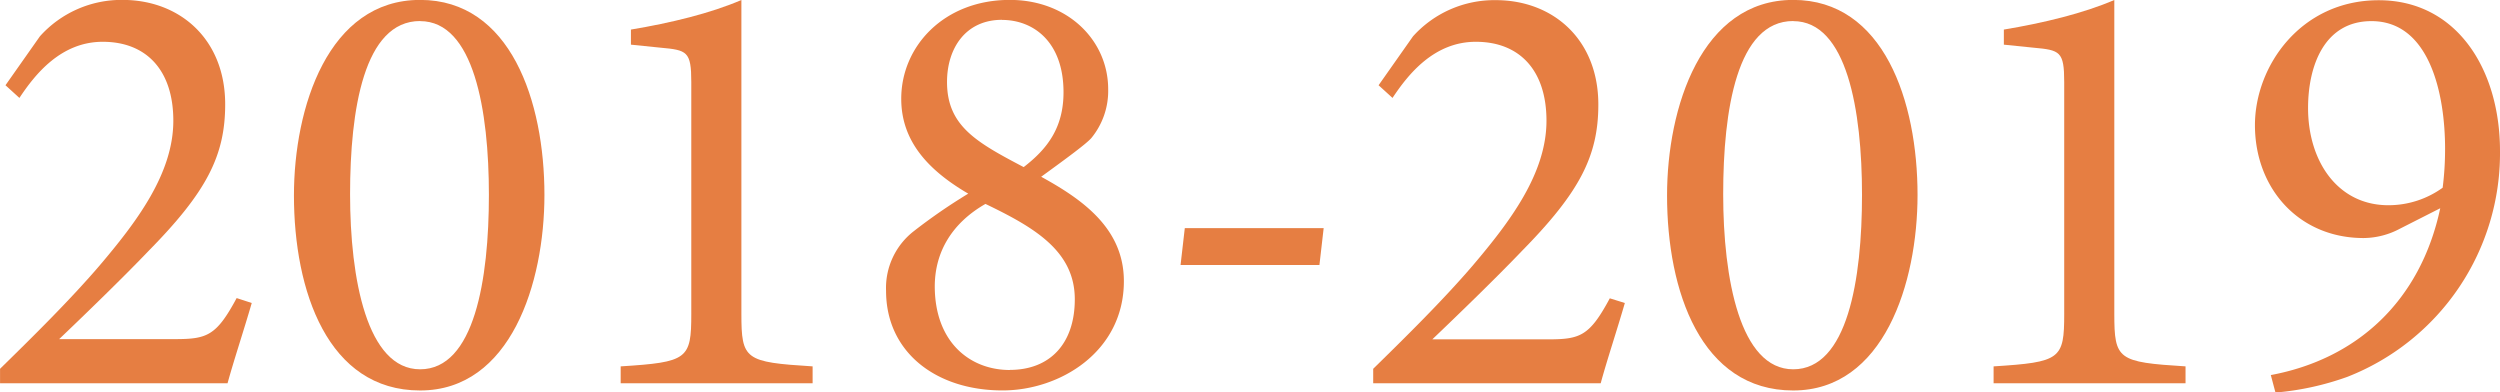 <svg id="Слой_1" data-name="Слой 1" xmlns="http://www.w3.org/2000/svg" viewBox="0 0 538.45 84.5"><defs><style>.cls-1{fill:#e67e42;}</style></defs><path class="cls-1" d="M109.54,227.28c-1.69,5.85-3.9,12.48-5.21,17.29h-49v-3.12c7.15-7,14.95-14.69,21.32-22.1,8.19-9.62,16-20,16-31.33,0-10.79-5.72-17-15.21-17-9,0-14.56,7-17.94,12.09l-3-2.73,7.41-10.53A23.59,23.59,0,0,1,81.71,162c12.35,0,22.11,8.45,22.11,22.49,0,11.05-4,18.85-16.39,31.46-5.59,5.85-13.78,13.78-19.37,19.11H92.89c7,0,9-.65,13.4-8.84Z" transform="translate(-55.32 -162.02)"/><path class="cls-1" d="M145.8,162c19.5,0,26.78,21.84,26.78,42,0,19-7.28,42.12-26.78,42.12-19.89,0-27.17-21.45-27.17-42C118.63,185.16,126,162,145.8,162Zm0,4.55c-12.09,0-15.08,19.11-15.08,37.31s3.64,37.7,15.08,37.7c11.7,0,14.82-19.37,14.82-37.57S157.37,166.57,145.8,166.57Z" transform="translate(-55.32 -162.02)"/><path class="cls-1" d="M189,244.57v-3.64c14.43-.91,15.21-1.56,15.21-11.31V179.7c0-6.63-.91-6.89-6.63-7.41l-6.37-.65v-3.25c8.58-1.43,17.16-3.51,23.79-6.37v67.6c0,9.88.78,10.4,15.34,11.31v3.64Z" transform="translate(-55.32 -162.02)"/><path class="cls-1" d="M272.81,162c12.48,0,21.19,8.71,21.19,19.24a16,16,0,0,1-3.64,10.53c-1.17,1.3-5.07,4.16-10.79,8.32,9,4.94,17.81,11.18,17.81,22.49,0,15.21-13.78,23.53-26.13,23.53-14.43,0-25.09-8.32-25.09-21.45a15.47,15.47,0,0,1,6-12.87,121.24,121.24,0,0,1,11.7-8.06c-8.45-4.94-14.43-11.18-14.43-20.41C249.41,172,258.64,162,272.81,162Zm0,79.69c8.71,0,14-5.72,14-15.21,0-10.4-8.71-15.47-19.24-20.54-7,4-10.92,10.14-10.92,17.81C256.69,235.73,264.23,241.71,272.81,241.71Zm-1.69-75.4c-7.8,0-11.83,6.11-11.83,13.39,0,9.49,6.37,13,16.51,18.33,5.07-3.9,8.58-8.45,8.58-16.12C284.38,171,277.88,166.31,271.12,166.31Z" transform="translate(-55.32 -162.02)"/><path class="cls-1" d="M339.5,219.09H309.59l.91-7.93h29.91Z" transform="translate(-55.32 -162.02)"/><path class="cls-1" d="M405.28,227.28c-1.69,5.85-3.9,12.48-5.2,17.29h-49v-3.12c7.15-7,14.95-14.69,21.32-22.1,8.19-9.62,16-20,16-31.33,0-10.79-5.73-17-15.22-17-9,0-14.56,7-17.94,12.09l-3-2.73,7.41-10.53a23.59,23.59,0,0,1,17.82-7.8c12.34,0,22.1,8.45,22.1,22.49,0,11.05-4,18.85-16.39,31.46-5.59,5.85-13.78,13.78-19.37,19.11h24.83c7,0,9-.65,13.4-8.84Z" transform="translate(-55.32 -162.02)"/><path class="cls-1" d="M441.54,162c19.5,0,26.78,21.84,26.78,42,0,19-7.28,42.12-26.78,42.12-19.89,0-27.17-21.45-27.17-42C414.37,185.16,421.78,162,441.54,162Zm0,4.55c-12.09,0-15.08,19.11-15.08,37.31s3.64,37.7,15.08,37.7c11.7,0,14.82-19.37,14.82-37.57S453.11,166.57,441.54,166.57Z" transform="translate(-55.32 -162.02)"/><path class="cls-1" d="M484.7,244.57v-3.64c14.43-.91,15.21-1.56,15.21-11.31V179.7c0-6.63-.91-6.89-6.63-7.41l-6.37-.65v-3.25c8.58-1.43,17.16-3.51,23.79-6.37v67.6c0,9.88.78,10.4,15.34,11.31v3.64Z" transform="translate(-55.32 -162.02)"/><path class="cls-1" d="M580.9,206.87l-8.71,4.42a16.84,16.84,0,0,1-7.8,2c-13.91,0-23.4-10.66-23.4-24.31,0-12.74,9.88-26.91,26.65-26.91s26.13,14.82,26.13,32.5a51.72,51.72,0,0,1-32.89,48.62,60.91,60.91,0,0,1-15.47,3.38l-1-3.77C562.83,239.37,576.61,227,580.9,206.87Zm-14.82-40.3c-10.14,0-13.65,9.62-13.65,18.72,0,11.44,6.37,20.93,17.29,20.93a19.92,19.92,0,0,0,11.7-3.77,65.38,65.38,0,0,0,.52-8.45C581.94,182.43,578.69,166.57,566.08,166.57Z" transform="translate(-55.32 -162.02)"/></svg>